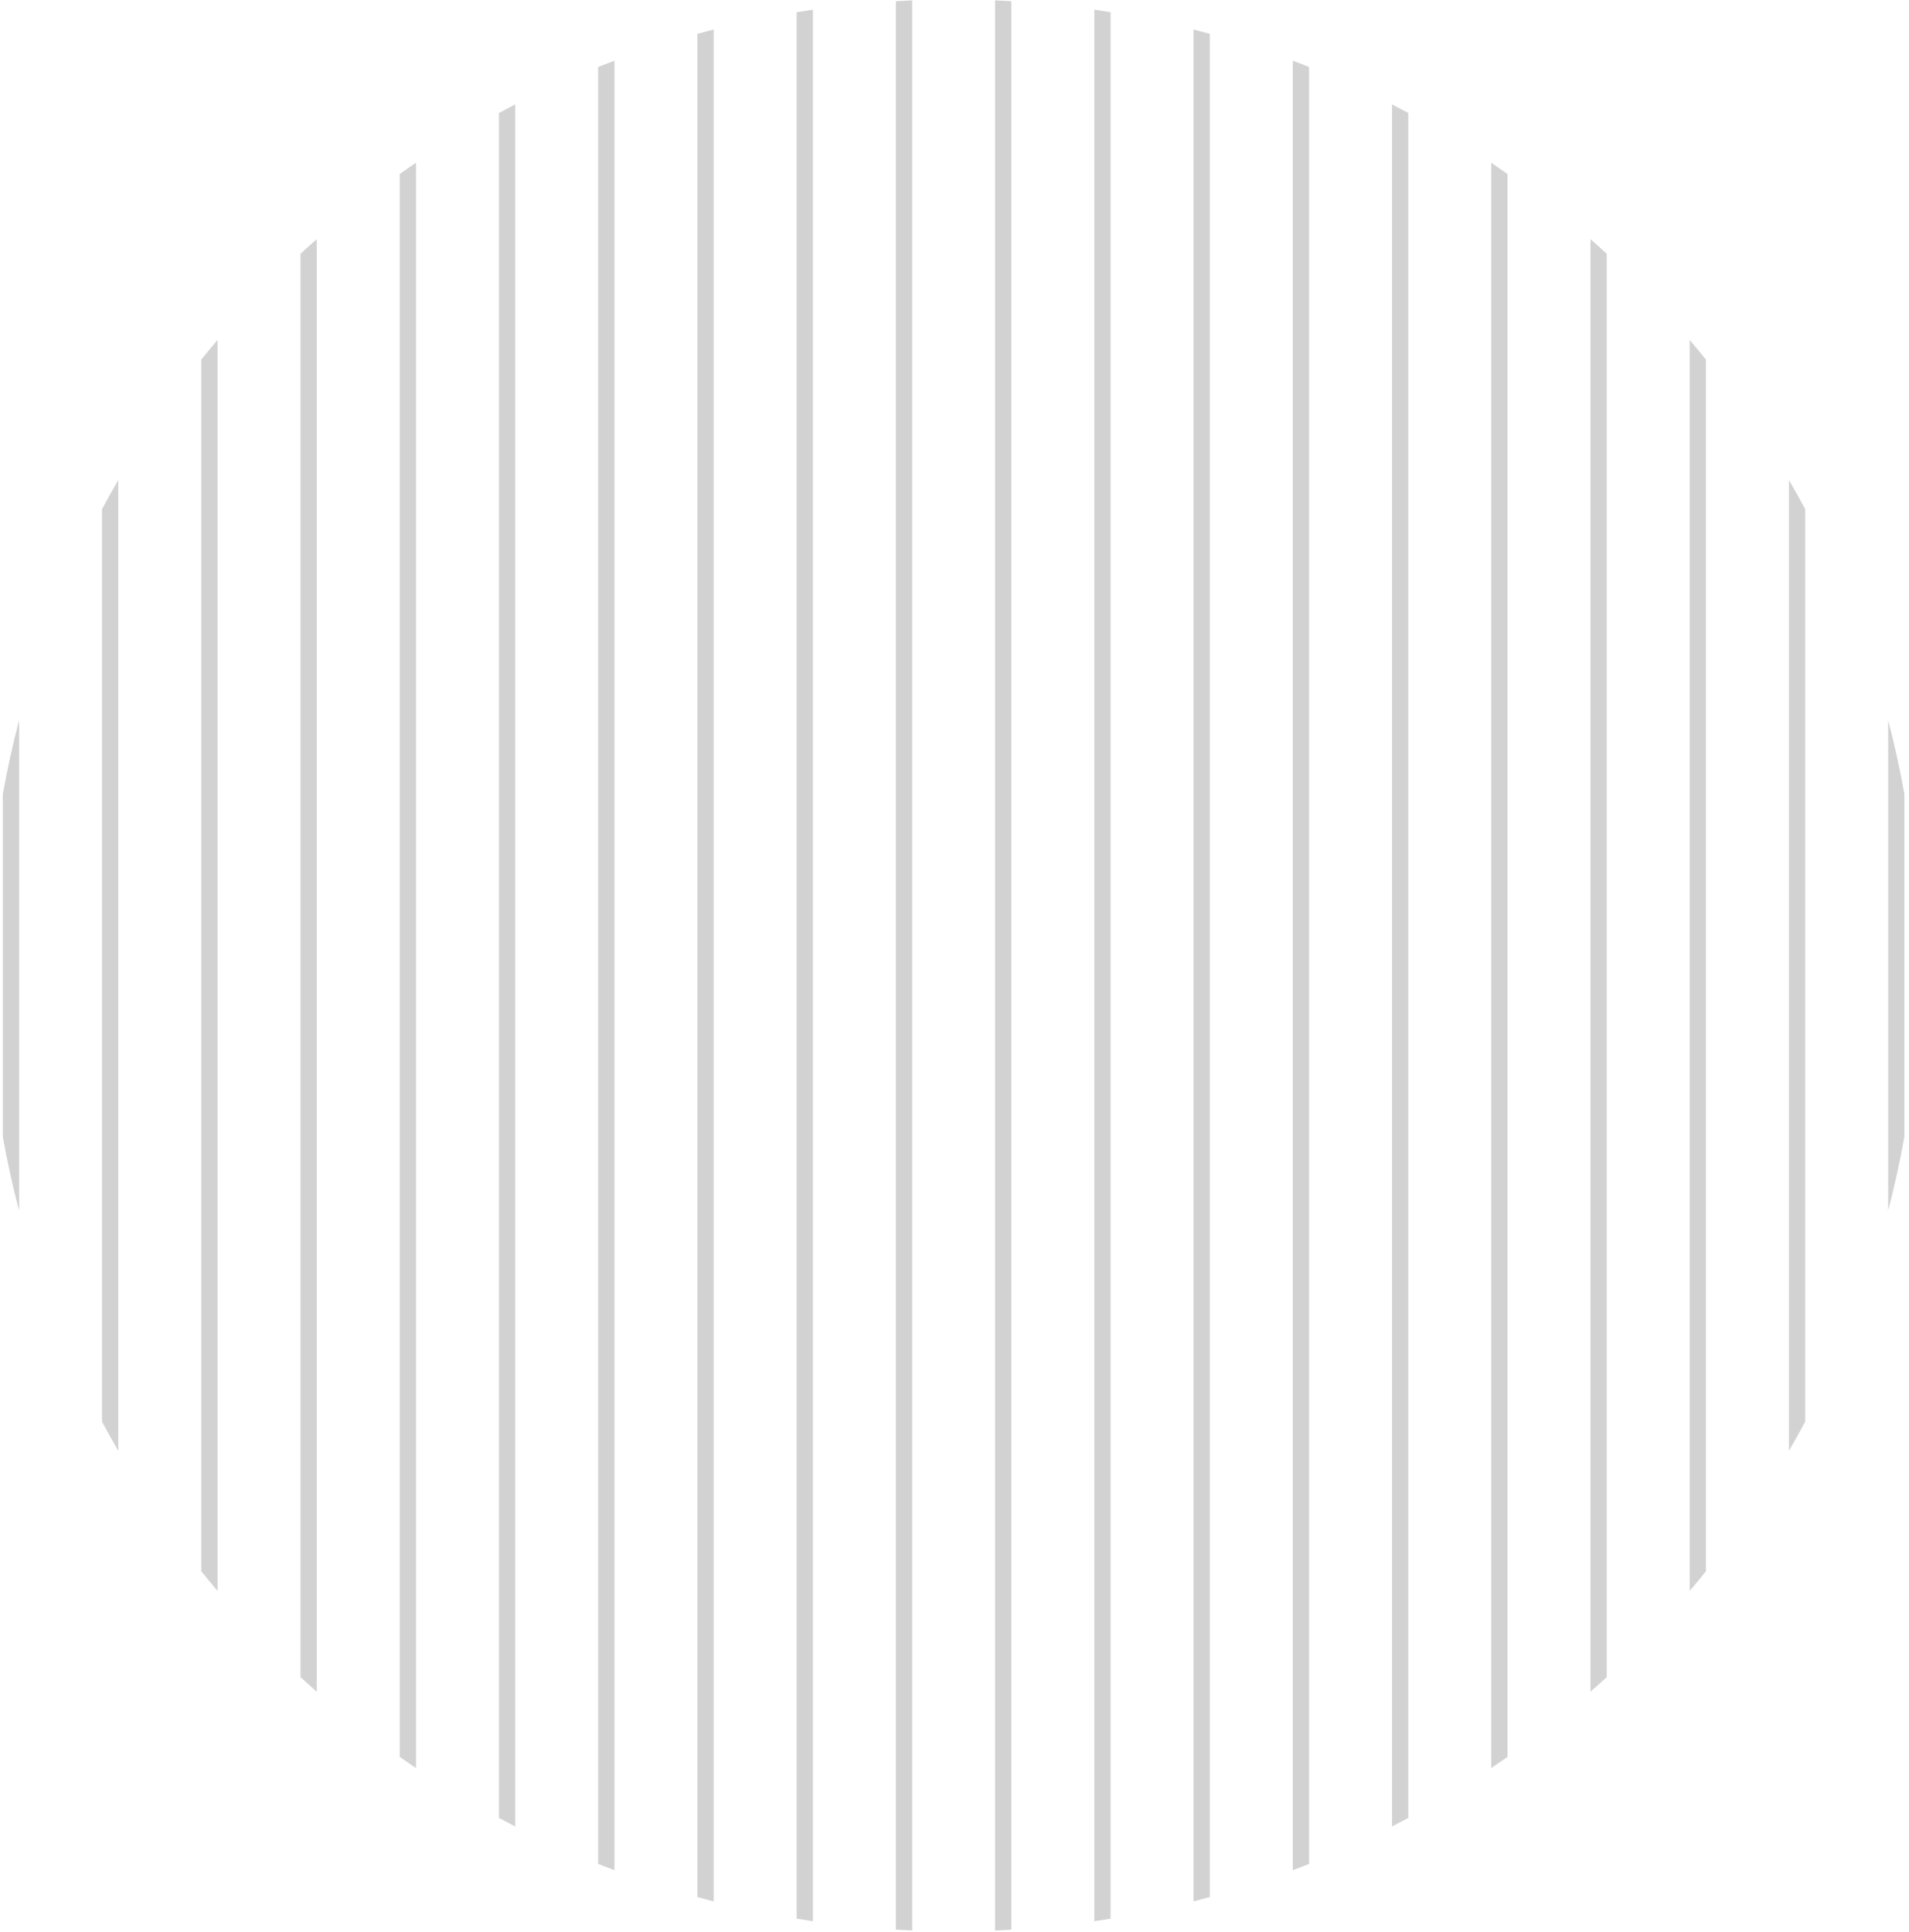 <svg width="332" height="336" viewBox="0 0 332 336" fill="none" xmlns="http://www.w3.org/2000/svg">
<g style="mix-blend-mode:screen" opacity="0.5">
<g style="mix-blend-mode:screen" opacity="0.5">
<path d="M0.488 138.101V197.685C1.265 202.026 2.209 206.305 3.318 210.524V125.262C2.214 129.48 1.27 133.76 0.488 138.101Z" fill="#4A4A4A"/>
</g>
<g style="mix-blend-mode:screen" opacity="0.5">
<path d="M17.745 88.545V247.245C18.659 248.949 19.603 250.635 20.575 252.302V83.488C19.603 85.156 18.659 86.842 17.745 88.545Z" fill="#4A4A4A"/>
</g>
<g style="mix-blend-mode:screen" opacity="0.5">
<path d="M35.002 62.54V273.249C35.931 274.401 36.873 275.54 37.831 276.667V59.118C36.873 60.247 35.93 61.388 35.002 62.54Z" fill="#4A4A4A"/>
</g>
<g style="mix-blend-mode:screen" opacity="0.5">
<path d="M52.26 44.13V291.658C53.193 292.515 54.136 293.362 55.09 294.196V41.596C54.137 42.429 53.194 43.274 52.26 44.13Z" fill="#4A4A4A"/>
</g>
<g style="mix-blend-mode:screen" opacity="0.5">
<path d="M69.52 30.256V305.531C70.457 306.188 71.4 306.837 72.349 307.478V28.31C71.397 28.949 70.453 29.597 69.52 30.256Z" fill="#4A4A4A"/>
</g>
<g style="mix-blend-mode:screen" opacity="0.5">
<path d="M86.774 19.648V316.142C87.713 316.642 88.654 317.142 89.603 317.627V18.158C88.654 18.647 87.715 19.146 86.774 19.648Z" fill="#4A4A4A"/>
</g>
<g style="mix-blend-mode:screen" opacity="0.5">
<path d="M104.031 11.642V324.147C104.969 324.519 105.915 324.874 106.861 325.229V10.56C105.91 10.915 104.969 11.271 104.031 11.642Z" fill="#4A4A4A"/>
</g>
<g style="mix-blend-mode:screen" opacity="0.5">
<path d="M121.288 5.887V329.904C122.229 330.162 123.17 330.42 124.117 330.663V5.128C123.17 5.37 122.229 5.628 121.288 5.887Z" fill="#4A4A4A"/>
</g>
<g style="mix-blend-mode:screen" opacity="0.5">
<path d="M138.546 2.122V333.669C139.487 333.822 140.43 333.969 141.376 334.108V1.682C140.43 1.82 139.487 1.967 138.546 2.122Z" fill="#4A4A4A"/>
</g>
<g style="mix-blend-mode:screen" opacity="0.5">
<path d="M155.803 0.209V335.581C156.744 335.636 157.687 335.684 158.633 335.724V0.066C157.687 0.105 156.744 0.153 155.803 0.209Z" fill="#4A4A4A"/>
</g>
<g style="mix-blend-mode:screen" opacity="0.5">
<path d="M173.06 0.066V335.723C174.005 335.683 174.948 335.635 175.889 335.58V0.209C174.948 0.154 174.005 0.106 173.06 0.066Z" fill="#4A4A4A"/>
</g>
<g style="mix-blend-mode:screen" opacity="0.5">
<path d="M190.318 1.682V334.108C191.264 333.97 192.207 333.823 193.148 333.668V2.122C192.207 1.969 191.263 1.822 190.318 1.682Z" fill="#4A4A4A"/>
</g>
<g style="mix-blend-mode:screen" opacity="0.5">
<path d="M207.575 5.129V330.661C208.523 330.419 209.464 330.161 210.405 329.902V5.887C209.464 5.629 208.522 5.371 207.575 5.129Z" fill="#4A4A4A"/>
</g>
<g style="mix-blend-mode:screen" opacity="0.5">
<path d="M224.833 10.561V325.228C225.779 324.874 226.725 324.517 227.662 324.146V11.646C226.724 11.272 225.777 10.916 224.833 10.561Z" fill="#4A4A4A"/>
</g>
<g style="mix-blend-mode:screen" opacity="0.5">
<path d="M242.089 18.163V317.626C243.039 317.142 243.98 316.642 244.919 316.14V19.649C243.979 19.147 243.038 18.648 242.089 18.163Z" fill="#4A4A4A"/>
</g>
<g style="mix-blend-mode:screen" opacity="0.5">
<path d="M259.346 28.312V307.478C260.297 306.839 261.24 306.19 262.176 305.531V30.258C261.236 29.601 260.293 28.953 259.346 28.312Z" fill="#4A4A4A"/>
</g>
<g style="mix-blend-mode:screen" opacity="0.5">
<path d="M276.604 41.593V294.193C277.556 293.358 278.499 292.512 279.433 291.655V44.131C278.499 43.274 277.556 42.428 276.604 41.593Z" fill="#4A4A4A"/>
</g>
<g style="mix-blend-mode:screen" opacity="0.5">
<path d="M293.858 59.123V276.665C294.816 275.539 295.759 274.4 296.687 273.247V62.541C295.761 61.391 294.818 60.252 293.858 59.123Z" fill="#4A4A4A"/>
</g>
<g style="mix-blend-mode:screen" opacity="0.5">
<path d="M311.119 83.489V252.297C312.09 250.63 313.033 248.944 313.949 247.239V88.547C313.033 86.842 312.09 85.156 311.119 83.489Z" fill="#4A4A4A"/>
</g>
<g style="mix-blend-mode:screen" opacity="0.5">
<path d="M328.376 125.263V210.524C329.479 206.306 330.422 202.026 331.205 197.685V138.102C330.428 133.761 329.485 129.482 328.376 125.263Z" fill="#4A4A4A"/>
</g>
</g>
</svg>

